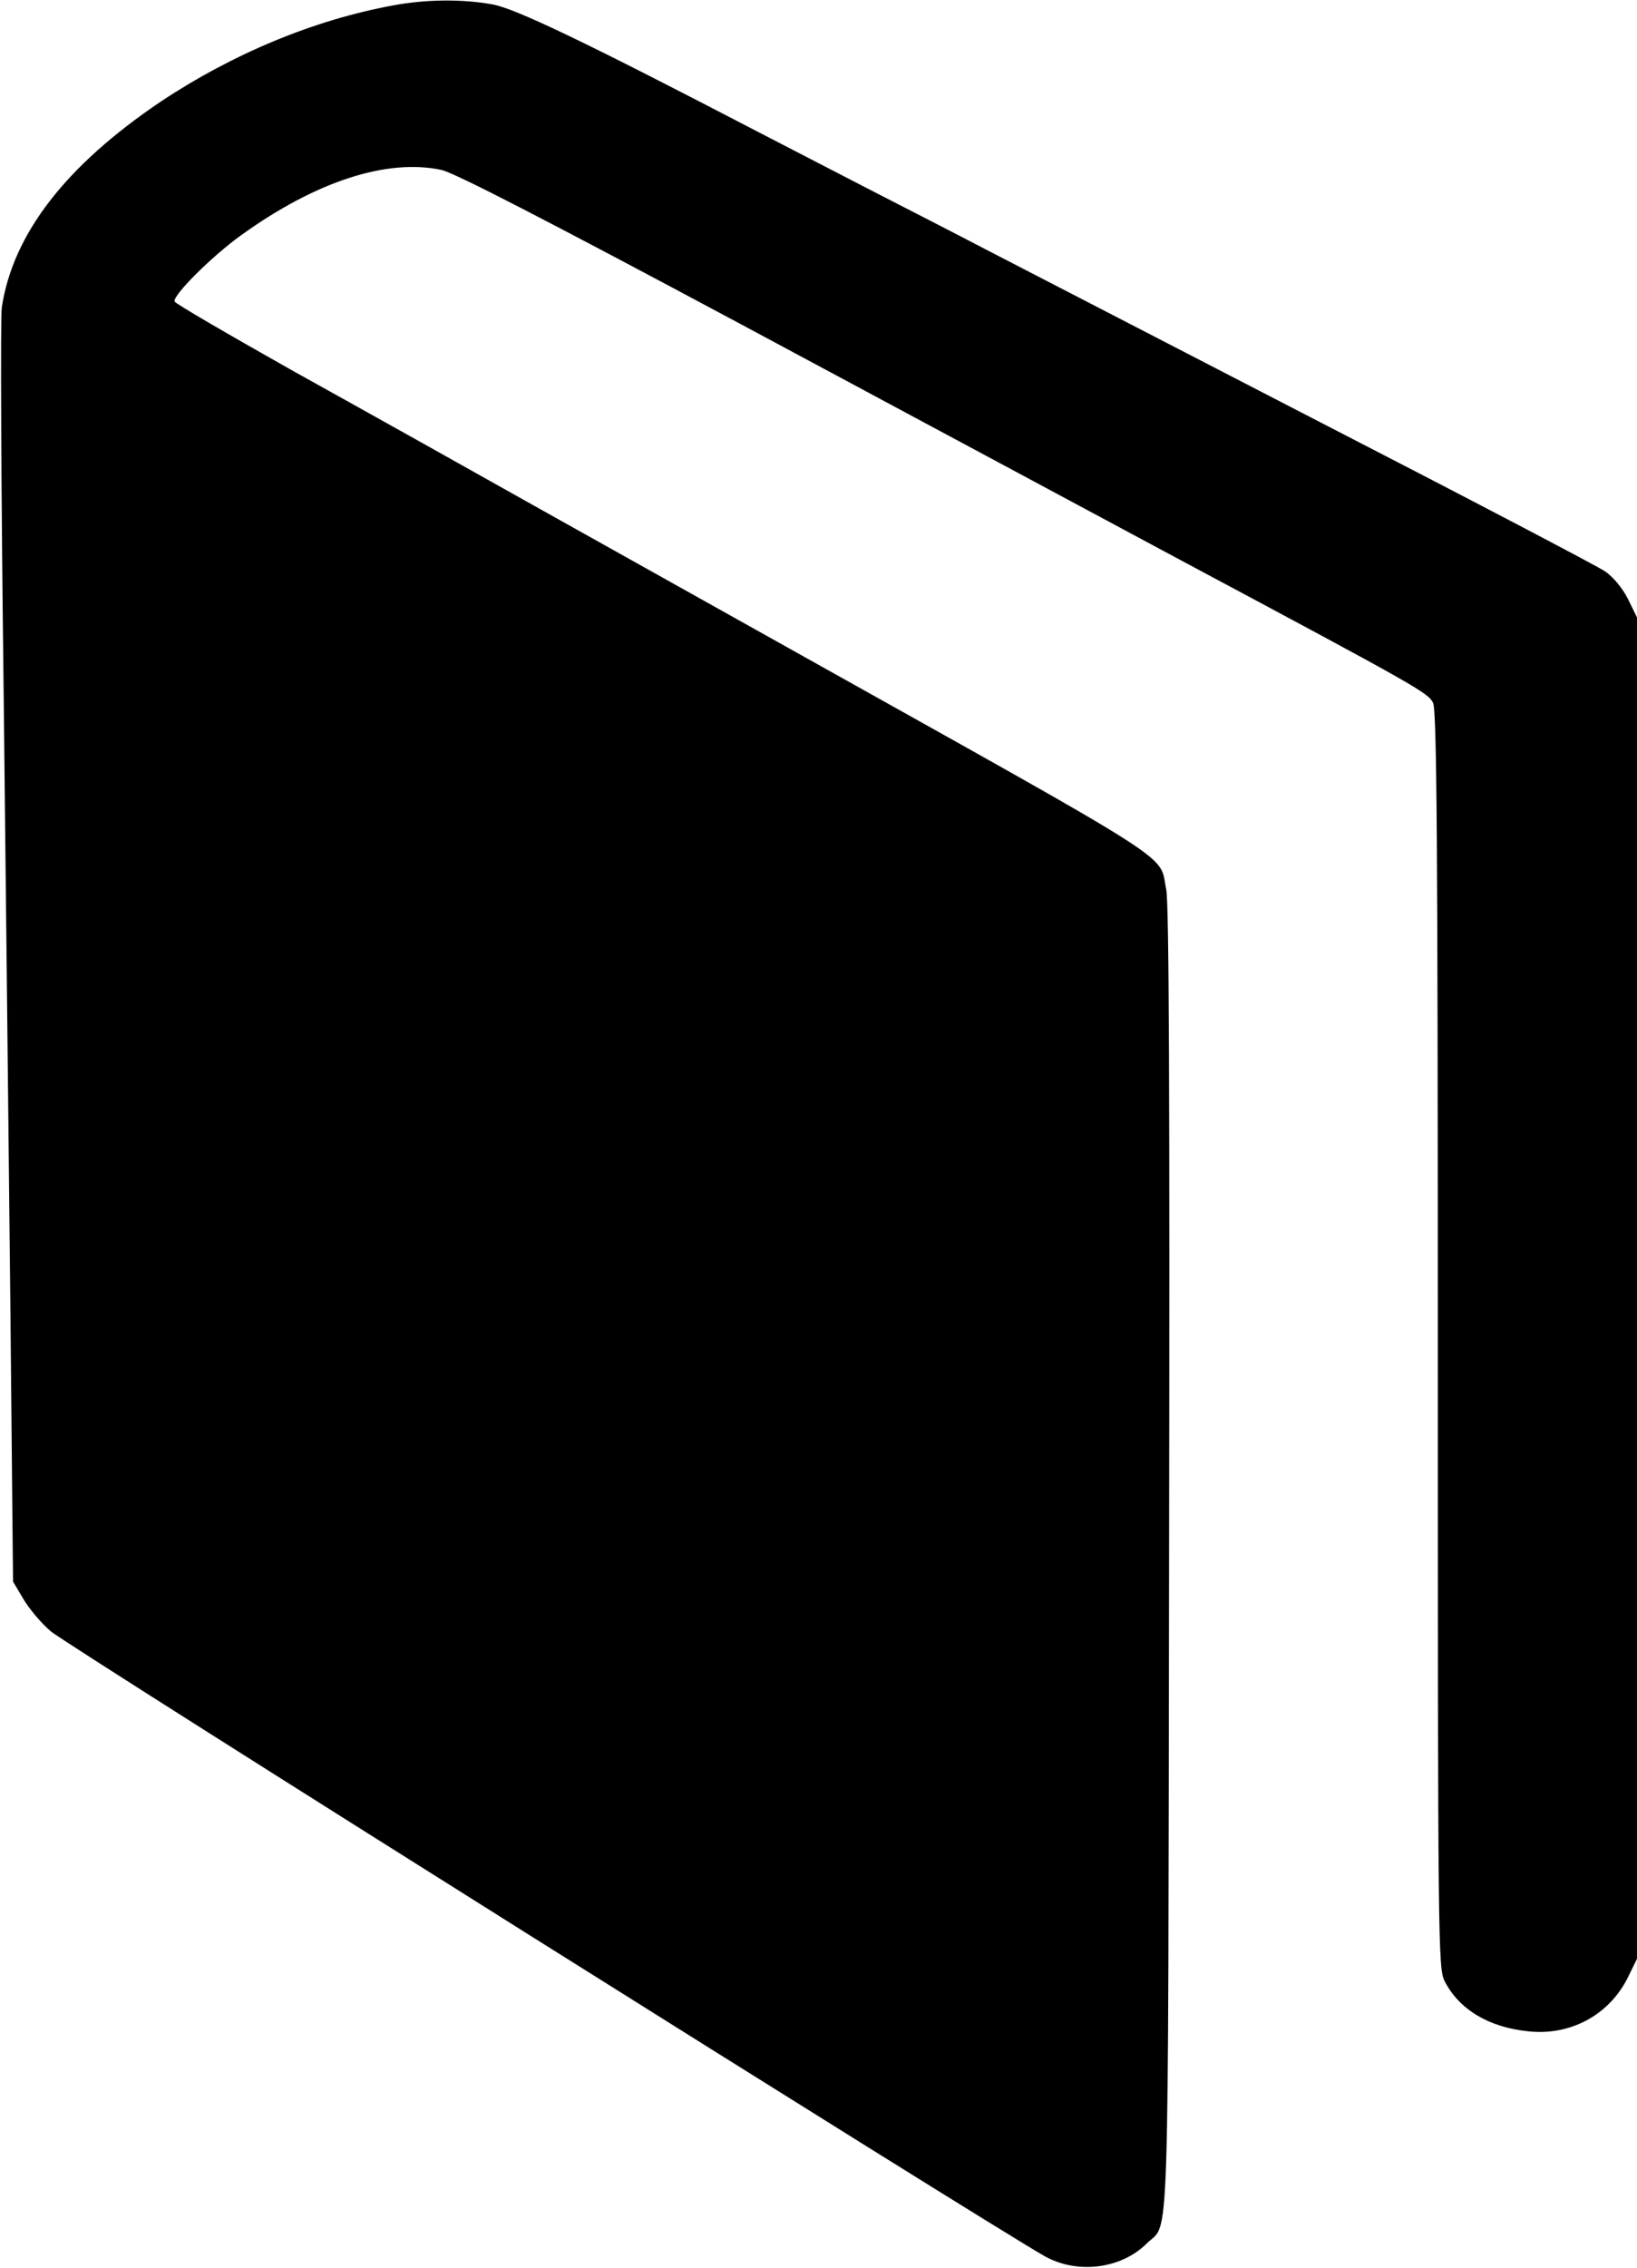 <?xml version="1.0" standalone="no"?>
<!DOCTYPE svg PUBLIC "-//W3C//DTD SVG 20010904//EN"
 "http://www.w3.org/TR/2001/REC-SVG-20010904/DTD/svg10.dtd">
<svg version="1.0" xmlns="http://www.w3.org/2000/svg"
 width="452pt" height="626pt" viewBox="0 0 452 626"
 preserveAspectRatio="xMidYMid meet">

<g transform="translate(0,626) scale(0.1,-0.1)"
fill="#000000" stroke="none">
<path d="M1085 6245 c-218 -40 -442 -133 -642 -266 -261 -176 -407 -364 -438
-567 -4 -23 -2 -498 5 -1055 6 -557 15 -1338 19 -1737 l7 -725 28 -47 c15 -26
49 -67 76 -90 40 -36 2592 -1639 2745 -1725 90 -50 210 -35 281 35 64 65 59
-96 62 1887 2 1284 0 1815 -8 1851 -21 101 56 51 -1040 664 -184 103 -492 275
-685 383 -192 108 -498 279 -680 380 -181 102 -331 189 -333 195 -5 17 102
124 184 183 207 149 403 212 553 180 36 -8 287 -137 829 -427 427 -229 973
-522 1212 -650 661 -353 683 -366 697 -394 10 -20 13 -388 13 -1758 0 -1685 1
-1734 19 -1770 40 -78 122 -127 230 -138 116 -13 222 44 274 145 l27 55 0
1851 0 1851 -25 51 c-15 30 -41 61 -63 76 -20 14 -379 202 -797 417 -418 216
-827 427 -910 470 -82 43 -231 119 -330 170 -99 51 -234 121 -300 155 -473
246 -672 342 -736 353 -83 15 -184 14 -274 -3z"/>
</g>
</svg>
